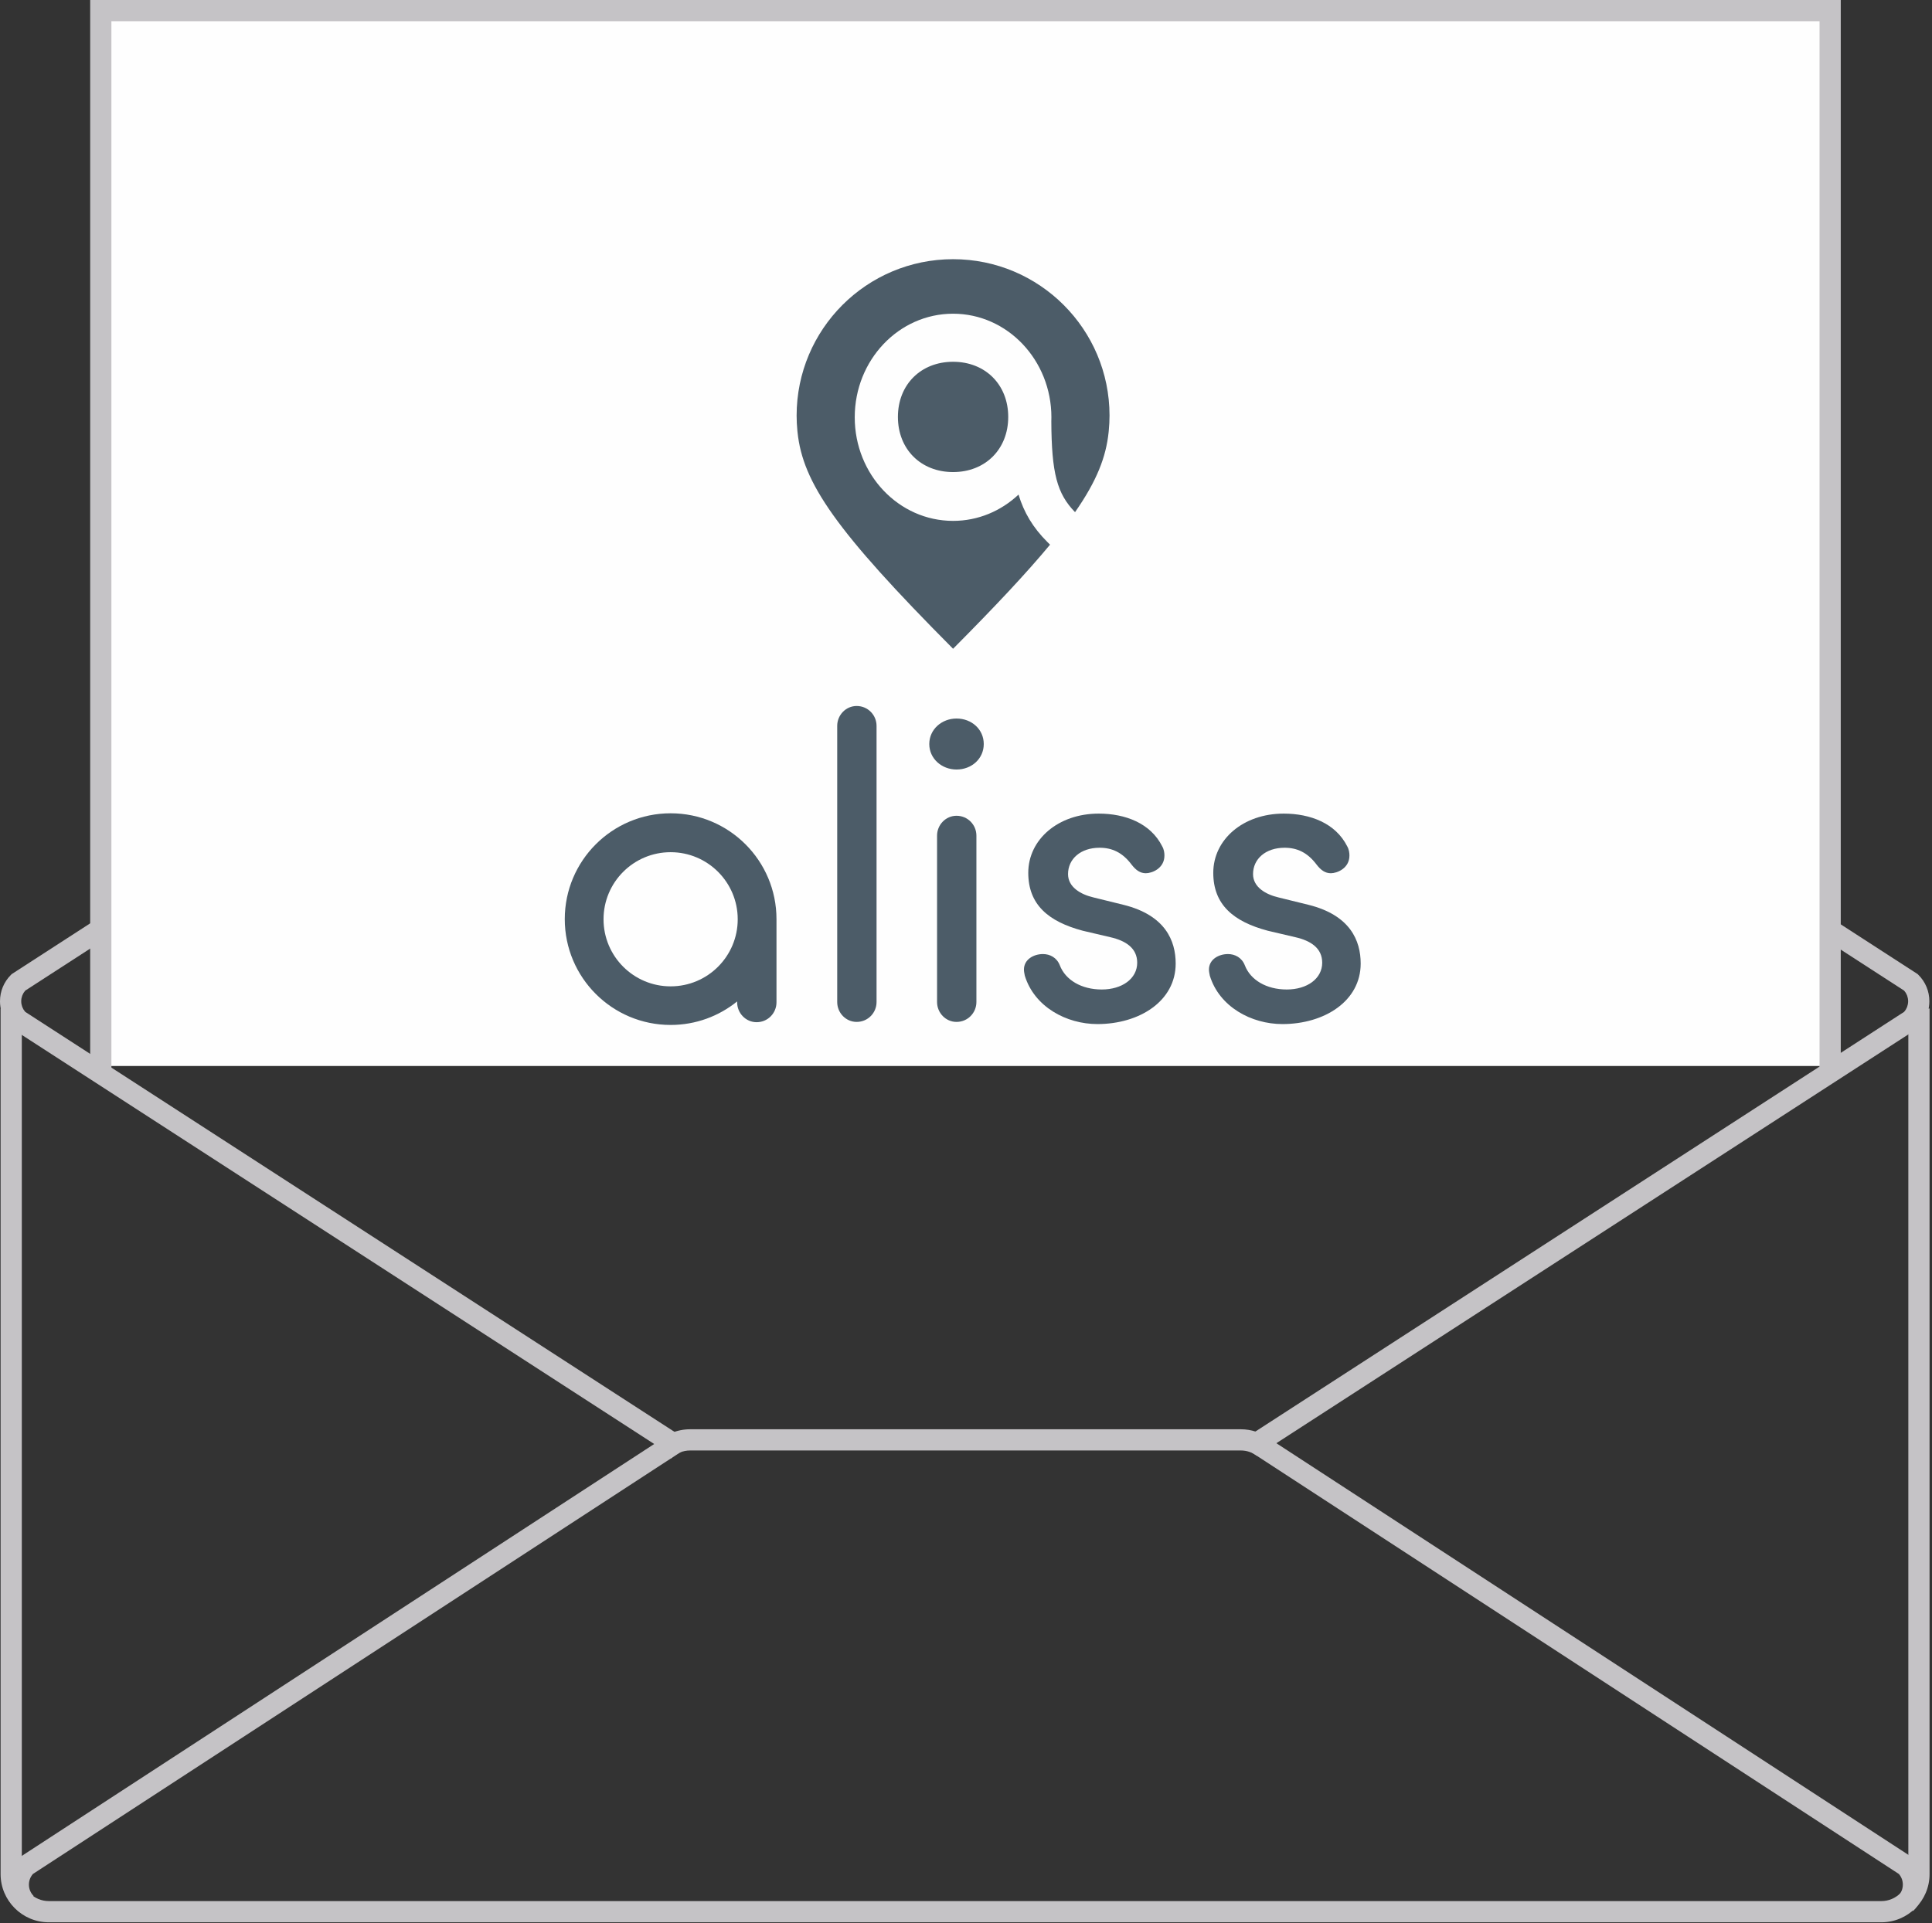 <?xml version="1.0" encoding="UTF-8"?>
<svg width="231px" height="230px" viewBox="0 0 231 230" version="1.1" xmlns="http://www.w3.org/2000/svg" xmlns:xlink="http://www.w3.org/1999/xlink">
    <rect x="0" y="0" width="231" height="230" fill="#333333" stroke="none"/>
    <!-- Generator: Sketch 48.2 (47327) - http://www.bohemiancoding.com/sketch -->
    <title>Page 1</title>
    <desc>Created with Sketch.</desc>
    <defs></defs>
    <g id="Helpers-LP" stroke="none" stroke-width="1" fill="none" fill-rule="evenodd" transform="translate(-1008, -1685)">
        <g id="Page-1" transform="translate(1008, 1685)">
            <path d="M224.945,229.9 L5.835,229.9 C2.657,229.9 0.071,227.315 0.071,224.137 L0.071,120.619 L2.608,120.619 L2.608,224.137 C2.608,225.916 4.055,227.363 5.835,227.363 L224.945,227.363 C226.723,227.363 228.171,225.916 228.171,224.137 L228.171,120.619 L230.708,120.619 L230.708,224.137 C230.708,227.315 228.123,229.9 224.945,229.9" id="Fill-1" fill="#C5C3C6"></path>
            <path d="M2.226,228.545 C1.385,227.706 0.923,226.586 0.923,225.392 C0.923,224.198 1.385,223.078 2.226,222.239 L2.319,222.145 L2.431,222.073 L80.341,171.315 L81.725,173.441 L3.941,224.117 C3.271,224.871 3.298,226.03 4.02,226.751 L2.226,228.545 Z" id="Fill-4" fill="#C5C3C6"></path>
            <path d="M228.748,228.545 L226.954,226.751 C227.314,226.391 227.513,225.908 227.513,225.392 C227.513,224.915 227.344,224.467 227.034,224.117 L149.541,173.631 L150.927,171.506 L228.655,222.145 L228.748,222.239 C229.589,223.078 230.051,224.198 230.051,225.392 C230.051,226.586 229.589,227.706 228.748,228.545" id="Fill-6" fill="#C5C3C6"></path>
            <path d="M80.232,174.421 L78.438,172.627 C79.529,171.536 80.976,170.935 82.509,170.935 L148.364,170.935 C149.609,170.935 150.796,171.33 151.798,172.076 L150.283,174.111 C149.723,173.693 149.058,173.472 148.364,173.472 L82.509,173.472 C81.654,173.472 80.845,173.81 80.232,174.421" id="Fill-8" fill="#C5C3C6"></path>
            <path d="M229.373,116.588 L229.279,116.495 L219.512,110.175 L218.134,112.305 L227.658,118.468 L227.677,118.489 C227.745,118.566 227.804,118.648 227.858,118.733 L227.883,118.775 C227.934,118.862 227.979,118.952 228.016,119.046 C228.021,119.059 228.025,119.073 228.031,119.088 C228.066,119.184 228.094,119.283 228.113,119.385 C228.115,119.396 228.116,119.406 228.117,119.415 C228.136,119.523 228.148,119.633 228.148,119.744 C228.148,119.857 228.136,119.967 228.117,120.074 C228.116,120.084 228.115,120.094 228.113,120.104 C228.094,120.206 228.066,120.305 228.031,120.402 C228.025,120.415 228.021,120.43 228.016,120.444 C227.979,120.537 227.934,120.628 227.883,120.715 C227.875,120.728 227.867,120.742 227.858,120.756 C227.804,120.841 227.745,120.924 227.677,120.999 C227.671,121.007 227.664,121.014 227.658,121.021 L149.572,171.547 L150.95,173.676 L229.168,123.066 L229.279,122.994 L229.373,122.901 C229.901,122.376 230.281,121.742 230.493,121.047 C230.619,120.631 230.684,120.193 230.684,119.744 C230.684,118.55 230.22,117.428 229.373,116.588" id="Fill-10" fill="#C5C3C6"></path>
            <path d="M3.027,121.021 C3.021,121.014 3.013,121.007 3.006,120.999 C2.94,120.922 2.88,120.841 2.826,120.756 C2.818,120.742 2.811,120.729 2.802,120.715 C2.75,120.628 2.706,120.537 2.67,120.444 C2.664,120.43 2.66,120.415 2.654,120.402 C2.619,120.305 2.591,120.206 2.571,120.104 C2.57,120.094 2.568,120.084 2.566,120.074 C2.548,119.967 2.538,119.857 2.538,119.744 C2.538,119.633 2.548,119.523 2.566,119.415 C2.568,119.406 2.57,119.396 2.571,119.386 C2.591,119.283 2.619,119.184 2.654,119.088 C2.66,119.073 2.664,119.059 2.67,119.046 C2.706,118.952 2.75,118.862 2.802,118.775 C2.811,118.761 2.818,118.747 2.826,118.733 C2.88,118.648 2.94,118.566 3.006,118.489 C3.013,118.483 3.021,118.475 3.027,118.468 L12.74,112.183 L11.362,110.053 L1.406,116.495 L1.311,116.588 C0.466,117.428 0,118.55 0,119.744 C0,120.193 0.066,120.631 0.193,121.047 C0.403,121.742 0.783,122.376 1.311,122.901 L1.406,122.994 L79.373,173.443 L80.751,171.312 L3.027,121.021 Z" id="Fill-12" fill="#C5C3C6"></path>
            <polyline id="Fill-14" fill="#FEFEFE" points="218.823 127.488 218.823 1.269 12.05 1.269 12.05 127.488"></polyline>
            <path d="M125.219,64.813 C123.495,63.089 122.429,61.292 121.78,59.15 C119.701,61.106 116.96,62.295 113.954,62.295 C107.46,62.295 102.197,56.749 102.197,49.907 C102.197,43.065 107.46,37.518 113.954,37.518 C120.447,37.518 125.711,43.065 125.711,49.907 C125.711,50.067 125.707,50.228 125.701,50.387 C125.734,56.592 126.375,59.026 128.537,61.251 C131.166,57.479 132.246,54.625 132.552,51.692 C132.559,51.635 132.563,51.578 132.569,51.521 C132.627,50.898 132.664,50.288 132.661,49.703 C132.661,39.372 124.285,30.998 113.954,30.998 C103.623,30.998 95.248,39.372 95.248,49.703 C95.245,50.288 95.281,50.898 95.339,51.521 C95.346,51.578 95.35,51.635 95.357,51.692 C95.987,57.744 99.914,63.465 113.954,77.59 C119.037,72.478 122.792,68.467 125.547,65.142 L125.219,64.813 Z" id="Fill-16" fill="#4C5C68"></path>
            <path d="M120.549,49.863 C120.549,53.72 117.812,56.458 113.954,56.458 C110.097,56.458 107.359,53.72 107.359,49.863 C107.359,46.005 110.097,43.267 113.954,43.267 C117.812,43.267 120.549,46.005 120.549,49.863" id="Fill-18" fill="#4C5C68"></path>
            <path d="M104.805,119.839 C104.805,121.132 103.771,122.216 102.427,122.216 C101.134,122.216 100.101,121.132 100.101,119.839 L100.101,86.812 C100.101,85.519 101.134,84.434 102.427,84.434 C103.771,84.434 104.805,85.519 104.805,86.812 L104.805,119.839 Z" id="Fill-20" fill="#4C5C68"></path>
            <path d="M116.744,99.94 C116.744,98.647 115.71,97.563 114.367,97.563 C113.073,97.563 112.04,98.647 112.04,99.94 L112.04,119.839 C112.04,121.131 113.073,122.217 114.367,122.217 C115.71,122.217 116.744,121.131 116.744,119.839 L116.744,99.94 Z M114.367,85.933 C116.174,85.933 117.623,87.225 117.623,88.983 C117.623,90.74 116.174,92.032 114.367,92.032 C112.609,92.032 111.11,90.74 111.11,88.983 C111.11,87.225 112.609,85.933 114.367,85.933 Z" id="Fill-22" fill="#4C5C68"></path>
            <path d="M131.731,118.34 C134.16,118.34 135.97,117.048 135.97,115.136 C135.97,113.378 134.574,112.499 132.764,112.087 L129.458,111.311 C125.375,110.225 122.945,108.209 122.945,104.385 C122.945,100.406 126.511,97.304 131.37,97.304 C134.522,97.304 137.572,98.441 138.967,101.232 C139.174,101.594 139.226,102.007 139.226,102.318 C139.226,103.869 137.726,104.436 137.004,104.436 C136.332,104.436 135.815,104.074 135.298,103.403 C134.212,101.956 132.971,101.387 131.473,101.387 C129.198,101.387 127.7,102.731 127.7,104.54 C127.7,106.091 129.198,106.969 130.748,107.331 L134.315,108.209 C139.329,109.45 140.57,112.499 140.57,115.239 C140.57,119.736 136.228,122.475 131.214,122.475 C127.492,122.475 123.668,120.408 122.531,116.687 C122.479,116.427 122.428,116.17 122.428,115.963 C122.428,114.722 123.617,114.102 124.701,114.102 C125.529,114.102 126.356,114.516 126.717,115.446 C127.39,117.204 129.302,118.34 131.731,118.34" id="Fill-24" fill="#4C5C68"></path>
            <path d="M153.852,118.34 C156.281,118.34 158.09,117.048 158.09,115.136 C158.09,113.378 156.694,112.499 154.885,112.087 L151.578,111.311 C147.495,110.225 145.065,108.209 145.065,104.385 C145.065,100.406 148.631,97.304 153.49,97.304 C156.642,97.304 159.693,98.441 161.088,101.232 C161.294,101.594 161.346,102.007 161.346,102.318 C161.346,103.869 159.847,104.436 159.124,104.436 C158.452,104.436 157.935,104.074 157.418,103.403 C156.332,101.956 155.091,101.387 153.593,101.387 C151.318,101.387 149.82,102.731 149.82,104.54 C149.82,106.091 151.318,106.969 152.868,107.331 L156.436,108.209 C161.449,109.45 162.69,112.499 162.69,115.239 C162.69,119.736 158.349,122.475 153.335,122.475 C149.612,122.475 145.789,120.408 144.651,116.687 C144.6,116.427 144.548,116.17 144.548,115.963 C144.548,114.722 145.737,114.102 146.822,114.102 C147.649,114.102 148.476,114.516 148.837,115.446 C149.51,117.204 151.422,118.34 153.852,118.34" id="Fill-26" fill="#4C5C68"></path>
            <path d="M80.184,117.964 C75.753,117.964 72.162,114.372 72.162,109.941 C72.162,105.511 75.753,101.919 80.184,101.919 C84.615,101.919 88.206,105.511 88.206,109.941 C88.206,114.372 84.615,117.964 80.184,117.964 M92.841,109.924 C92.841,102.934 87.173,97.267 80.184,97.267 C73.195,97.267 67.527,102.934 67.527,109.924 C67.527,116.914 73.195,122.58 80.184,122.58 C83.197,122.58 85.963,121.525 88.136,119.767 L88.136,119.873 C88.136,121.166 89.171,122.251 90.463,122.251 C91.807,122.251 92.841,121.166 92.841,119.873 L92.841,109.941 L92.839,109.942 C92.839,109.936 92.841,109.93 92.841,109.924" id="Fill-28" fill="#4C5C68"></path>
            <polygon id="Fill-30" fill="#C5C3C6" points="220.091 127.488 217.554 128.756 217.554 2.537 13.319 2.537 13.319 128.756 10.783 127.488 10.783 0 220.091 0"></polygon>
        </g>
    </g>
</svg>